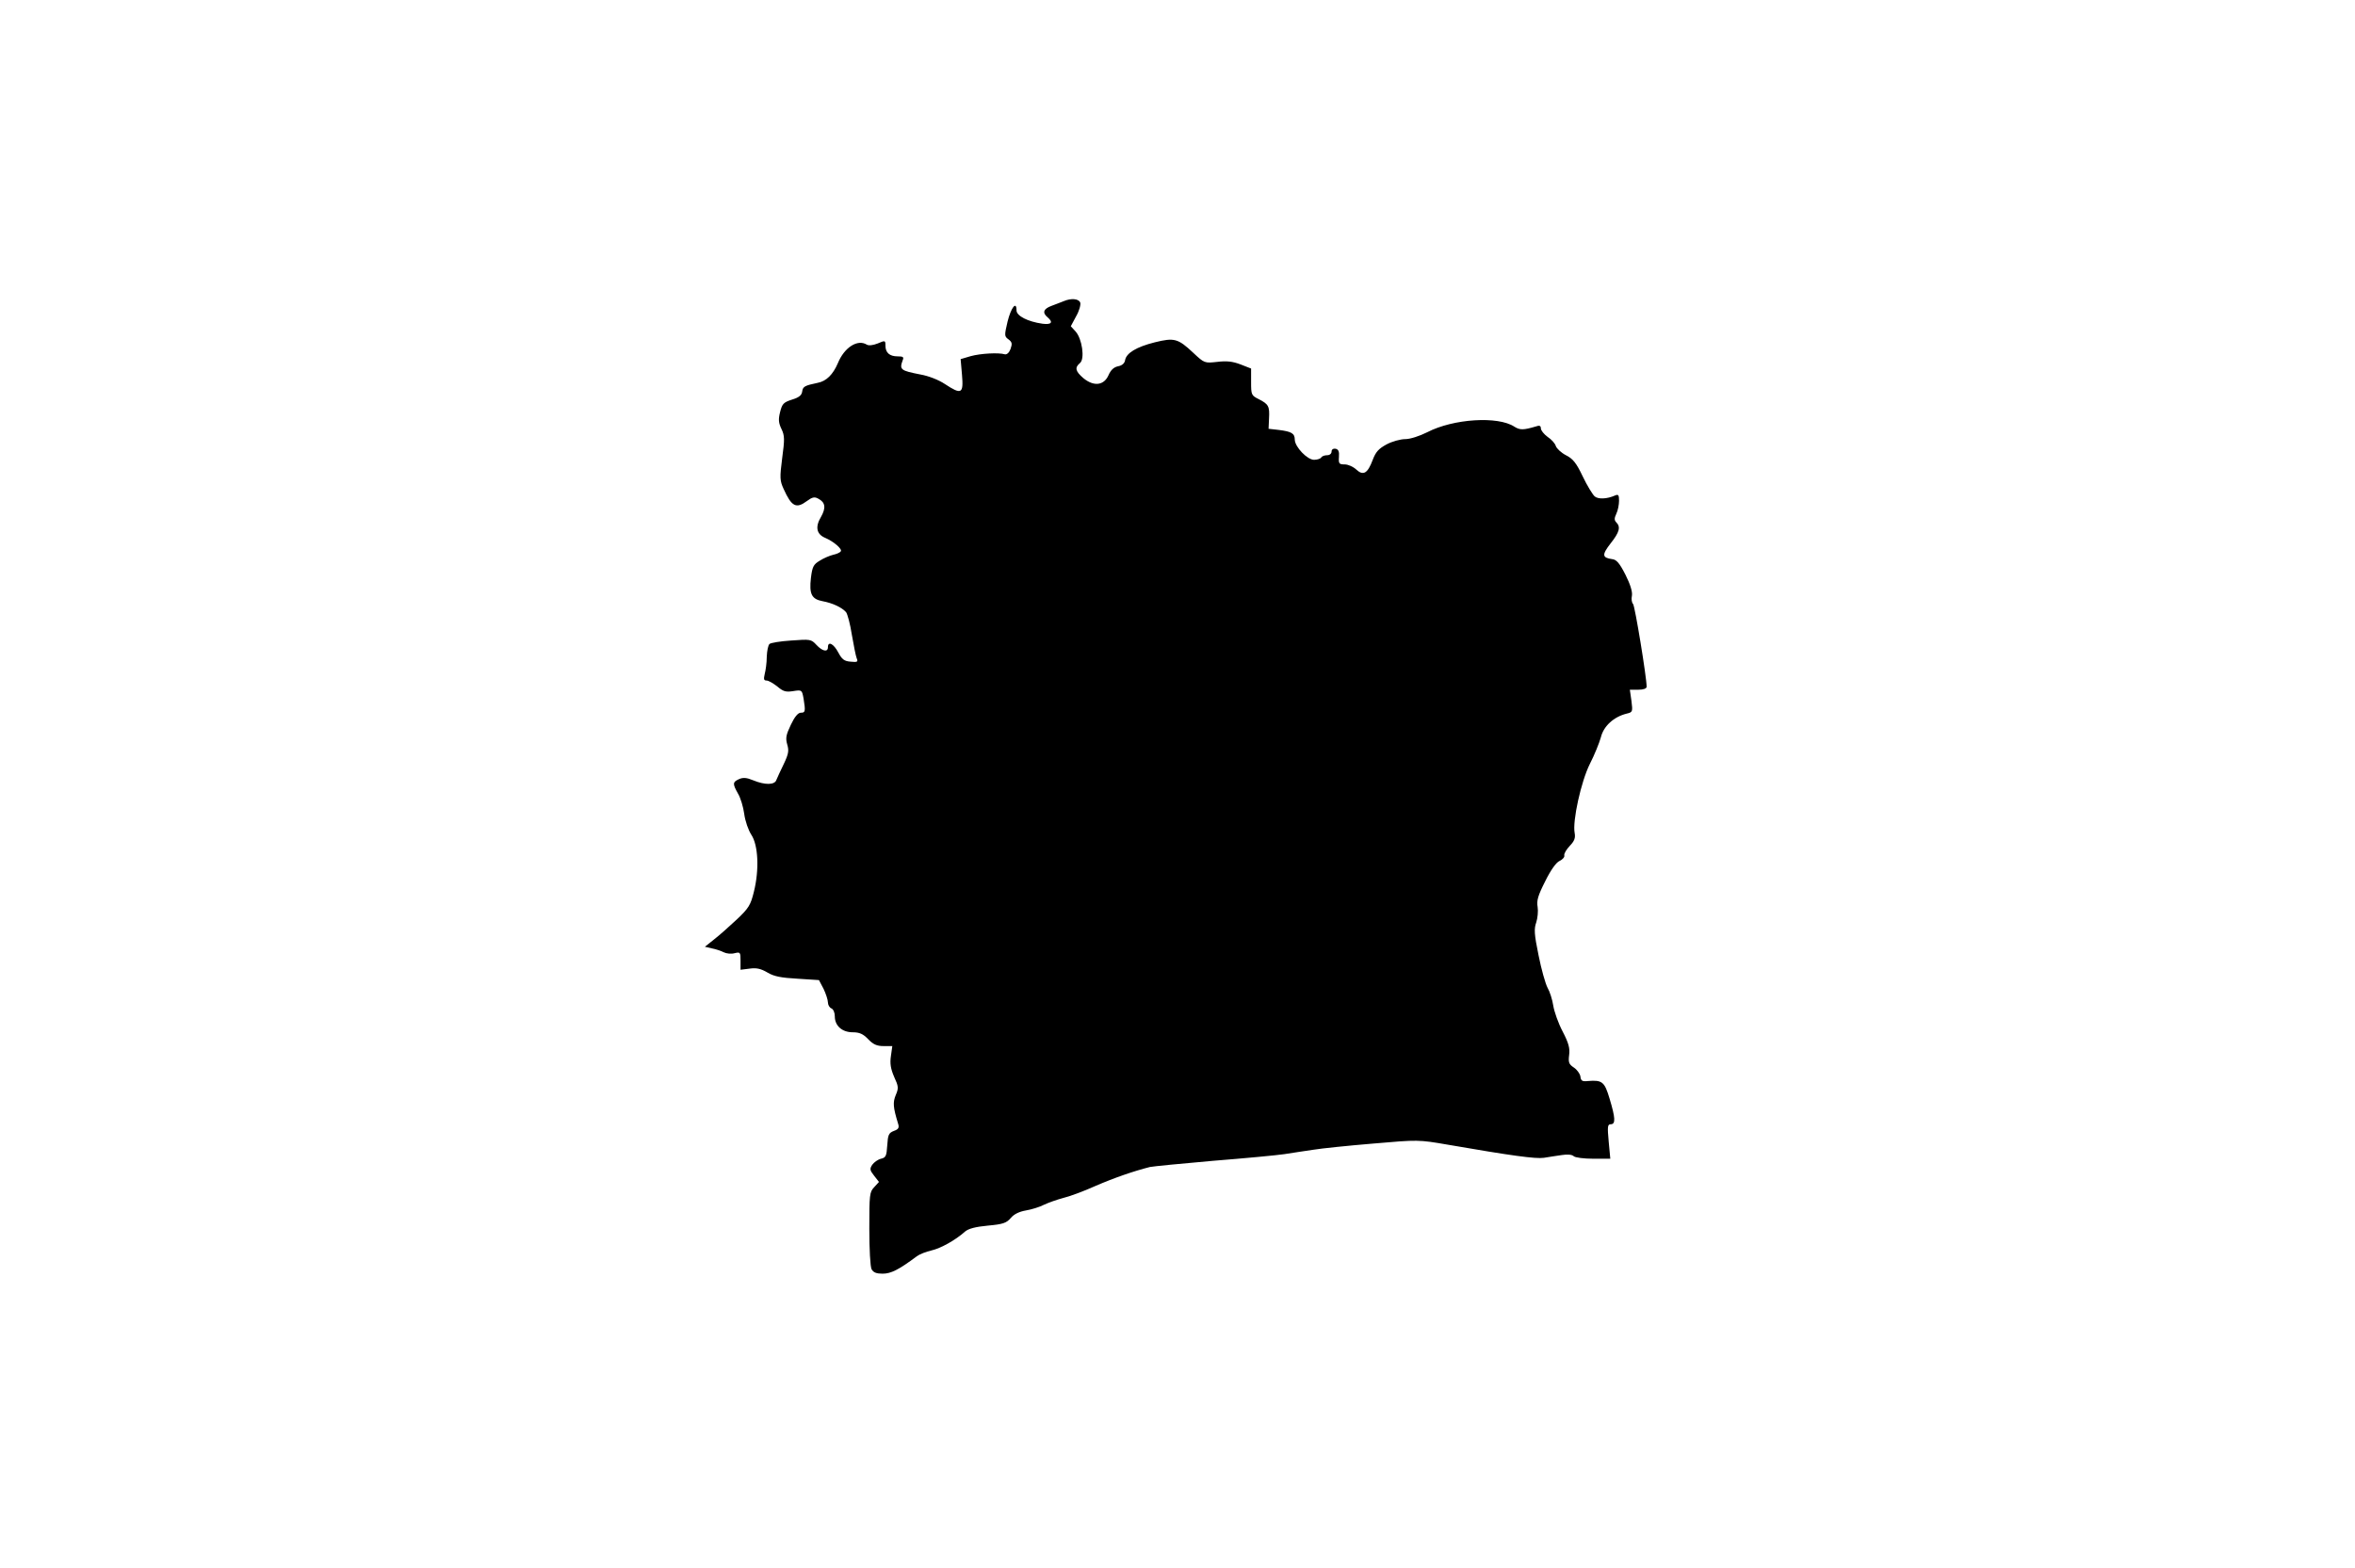 <?xml version="1.0" standalone="no"?>
<!DOCTYPE svg PUBLIC "-//W3C//DTD SVG 20010904//EN"
 "http://www.w3.org/TR/2001/REC-SVG-20010904/DTD/svg10.dtd">
<svg version="1.0" xmlns="http://www.w3.org/2000/svg"
 width="1024pt" height="682pt" viewBox="0 0 1024 682"
 preserveAspectRatio="xMidYMid meet">
<g transform="translate(0,682) scale(0.1,-0.1)"
fill="#000000" stroke="none">
<path d="M4625 5510 c-11 -4 -35 -14 -52 -20 -36 -13 -42 -30 -18 -50 26 -22
17 -33 -22 -28 -64 9 -113 34 -113 58 0 43 -24 12 -39 -49 -14 -60 -14 -64 4
-77 16 -12 17 -19 9 -42 -6 -16 -16 -25 -25 -23 -26 8 -104 4 -148 -8 l-44
-13 6 -69 c7 -82 -2 -87 -75 -39 -27 18 -71 35 -105 41 -87 17 -93 21 -78 62
6 14 2 17 -22 17 -35 0 -53 16 -53 47 0 23 -1 23 -34 9 -20 -8 -39 -10 -47 -5
-40 25 -98 -12 -126 -81 -21 -49 -50 -78 -87 -85 -57 -12 -65 -16 -68 -38 -2
-16 -14 -26 -44 -35 -37 -12 -43 -18 -52 -54 -8 -32 -7 -47 6 -74 14 -29 14
-45 3 -127 -11 -85 -10 -98 6 -133 35 -78 55 -88 102 -53 23 17 33 19 49 10
31 -16 34 -40 12 -79 -26 -43 -20 -75 17 -91 38 -16 76 -49 69 -59 -3 -5 -18
-12 -33 -15 -16 -4 -42 -15 -59 -26 -27 -16 -32 -26 -38 -75 -8 -70 3 -92 51
-101 43 -8 84 -27 102 -48 6 -8 18 -52 25 -98 8 -46 17 -92 21 -102 7 -16 3
-18 -26 -15 -28 2 -38 10 -54 40 -20 38 -45 51 -45 23 0 -23 -24 -18 -50 10
-23 25 -27 25 -110 19 -47 -3 -89 -10 -94 -15 -6 -5 -11 -30 -12 -56 0 -27 -5
-60 -9 -75 -5 -22 -4 -28 8 -28 9 0 29 -12 47 -26 26 -22 37 -25 69 -20 38 6
38 5 45 -32 9 -56 8 -62 -12 -62 -12 0 -27 -18 -43 -52 -21 -44 -24 -58 -16
-86 8 -27 6 -41 -15 -85 -14 -28 -28 -60 -32 -69 -7 -23 -50 -23 -101 -2 -29
12 -44 13 -62 5 -28 -13 -28 -20 -4 -63 11 -18 23 -58 27 -88 4 -31 18 -71 31
-91 30 -45 35 -152 11 -248 -14 -57 -22 -71 -74 -120 -33 -31 -77 -70 -99 -87
l-40 -32 30 -7 c17 -3 40 -11 52 -17 12 -6 33 -8 47 -4 25 6 26 4 26 -33 l0
-39 40 5 c29 4 48 0 77 -17 28 -17 59 -23 131 -27 l93 -6 20 -38 c10 -21 19
-48 19 -59 0 -11 7 -23 15 -26 9 -4 15 -19 15 -35 0 -41 32 -69 78 -69 29 0
45 -7 67 -30 22 -23 38 -30 67 -30 l38 0 -6 -43 c-5 -33 -1 -56 14 -91 19 -41
20 -49 7 -79 -13 -32 -12 -52 10 -124 6 -18 2 -25 -18 -32 -23 -9 -26 -17 -29
-63 -3 -46 -6 -53 -27 -58 -13 -3 -30 -15 -38 -26 -12 -18 -11 -24 8 -48 l21
-27 -21 -23 c-20 -21 -21 -33 -21 -180 0 -89 4 -166 10 -177 8 -14 21 -19 48
-19 36 0 70 17 149 76 12 9 41 20 63 25 40 9 105 45 146 82 15 13 46 21 99 26
66 6 81 11 100 33 14 17 37 28 66 33 24 4 60 15 79 25 19 9 56 22 82 29 26 6
89 29 140 52 83 36 167 65 238 83 14 3 138 15 275 27 138 11 277 24 310 29 33
5 89 14 125 19 36 6 153 18 261 27 196 17 197 17 325 -5 278 -48 380 -62 417
-57 20 3 55 9 78 12 25 4 45 2 52 -5 6 -6 44 -11 85 -11 l74 0 -7 75 c-6 65
-5 75 9 75 22 0 20 28 -5 111 -22 74 -32 82 -94 77 -25 -3 -31 1 -33 20 -2 12
-15 30 -29 39 -21 14 -24 22 -20 54 4 29 -2 52 -28 102 -19 36 -37 87 -41 113
-4 26 -15 61 -25 78 -9 17 -27 80 -39 141 -19 92 -20 115 -10 143 6 19 9 49 6
67 -5 27 1 49 33 112 24 49 48 82 62 88 13 6 23 17 21 24 -2 8 9 26 24 42 20
21 25 34 21 56 -10 52 28 224 66 300 20 39 41 91 48 116 12 49 56 89 112 103
26 6 27 8 21 55 l-7 49 37 0 c22 0 36 5 36 13 0 41 -51 352 -59 360 -6 6 -8
22 -5 36 3 17 -7 49 -28 91 -26 51 -39 66 -58 68 -44 6 -45 19 -7 68 39 49 45
72 25 92 -9 9 -9 18 0 37 7 14 12 40 12 57 0 25 -3 29 -17 23 -36 -16 -74 -17
-89 -4 -9 8 -33 47 -52 87 -28 59 -43 77 -73 92 -21 11 -40 29 -44 40 -3 11
-19 29 -36 40 -16 12 -29 28 -29 37 0 11 -6 14 -22 8 -54 -16 -69 -16 -93 -1
-71 47 -265 35 -379 -24 -34 -17 -74 -30 -96 -30 -20 0 -57 -10 -81 -23 -35
-19 -47 -33 -60 -67 -22 -59 -41 -71 -72 -42 -13 12 -35 22 -50 22 -24 0 -27
3 -25 32 2 24 -2 33 -14 36 -11 2 -18 -3 -18 -12 0 -9 -8 -16 -19 -16 -11 0
-23 -4 -26 -10 -3 -5 -17 -10 -31 -10 -30 0 -83 56 -84 87 0 28 -14 36 -70 43
l-44 5 2 45 c3 53 -2 62 -45 84 -32 16 -33 19 -33 75 l0 58 -46 18 c-34 13
-60 16 -101 11 -55 -6 -56 -6 -104 39 -67 63 -83 67 -168 46 -80 -20 -124 -47
-129 -78 -2 -13 -13 -23 -30 -26 -19 -4 -32 -16 -42 -39 -20 -45 -64 -50 -109
-13 -35 30 -39 46 -15 66 22 18 9 106 -19 137 l-21 23 23 43 c14 24 21 51 18
60 -7 17 -39 20 -72 6z"/>
</g>
</svg>
